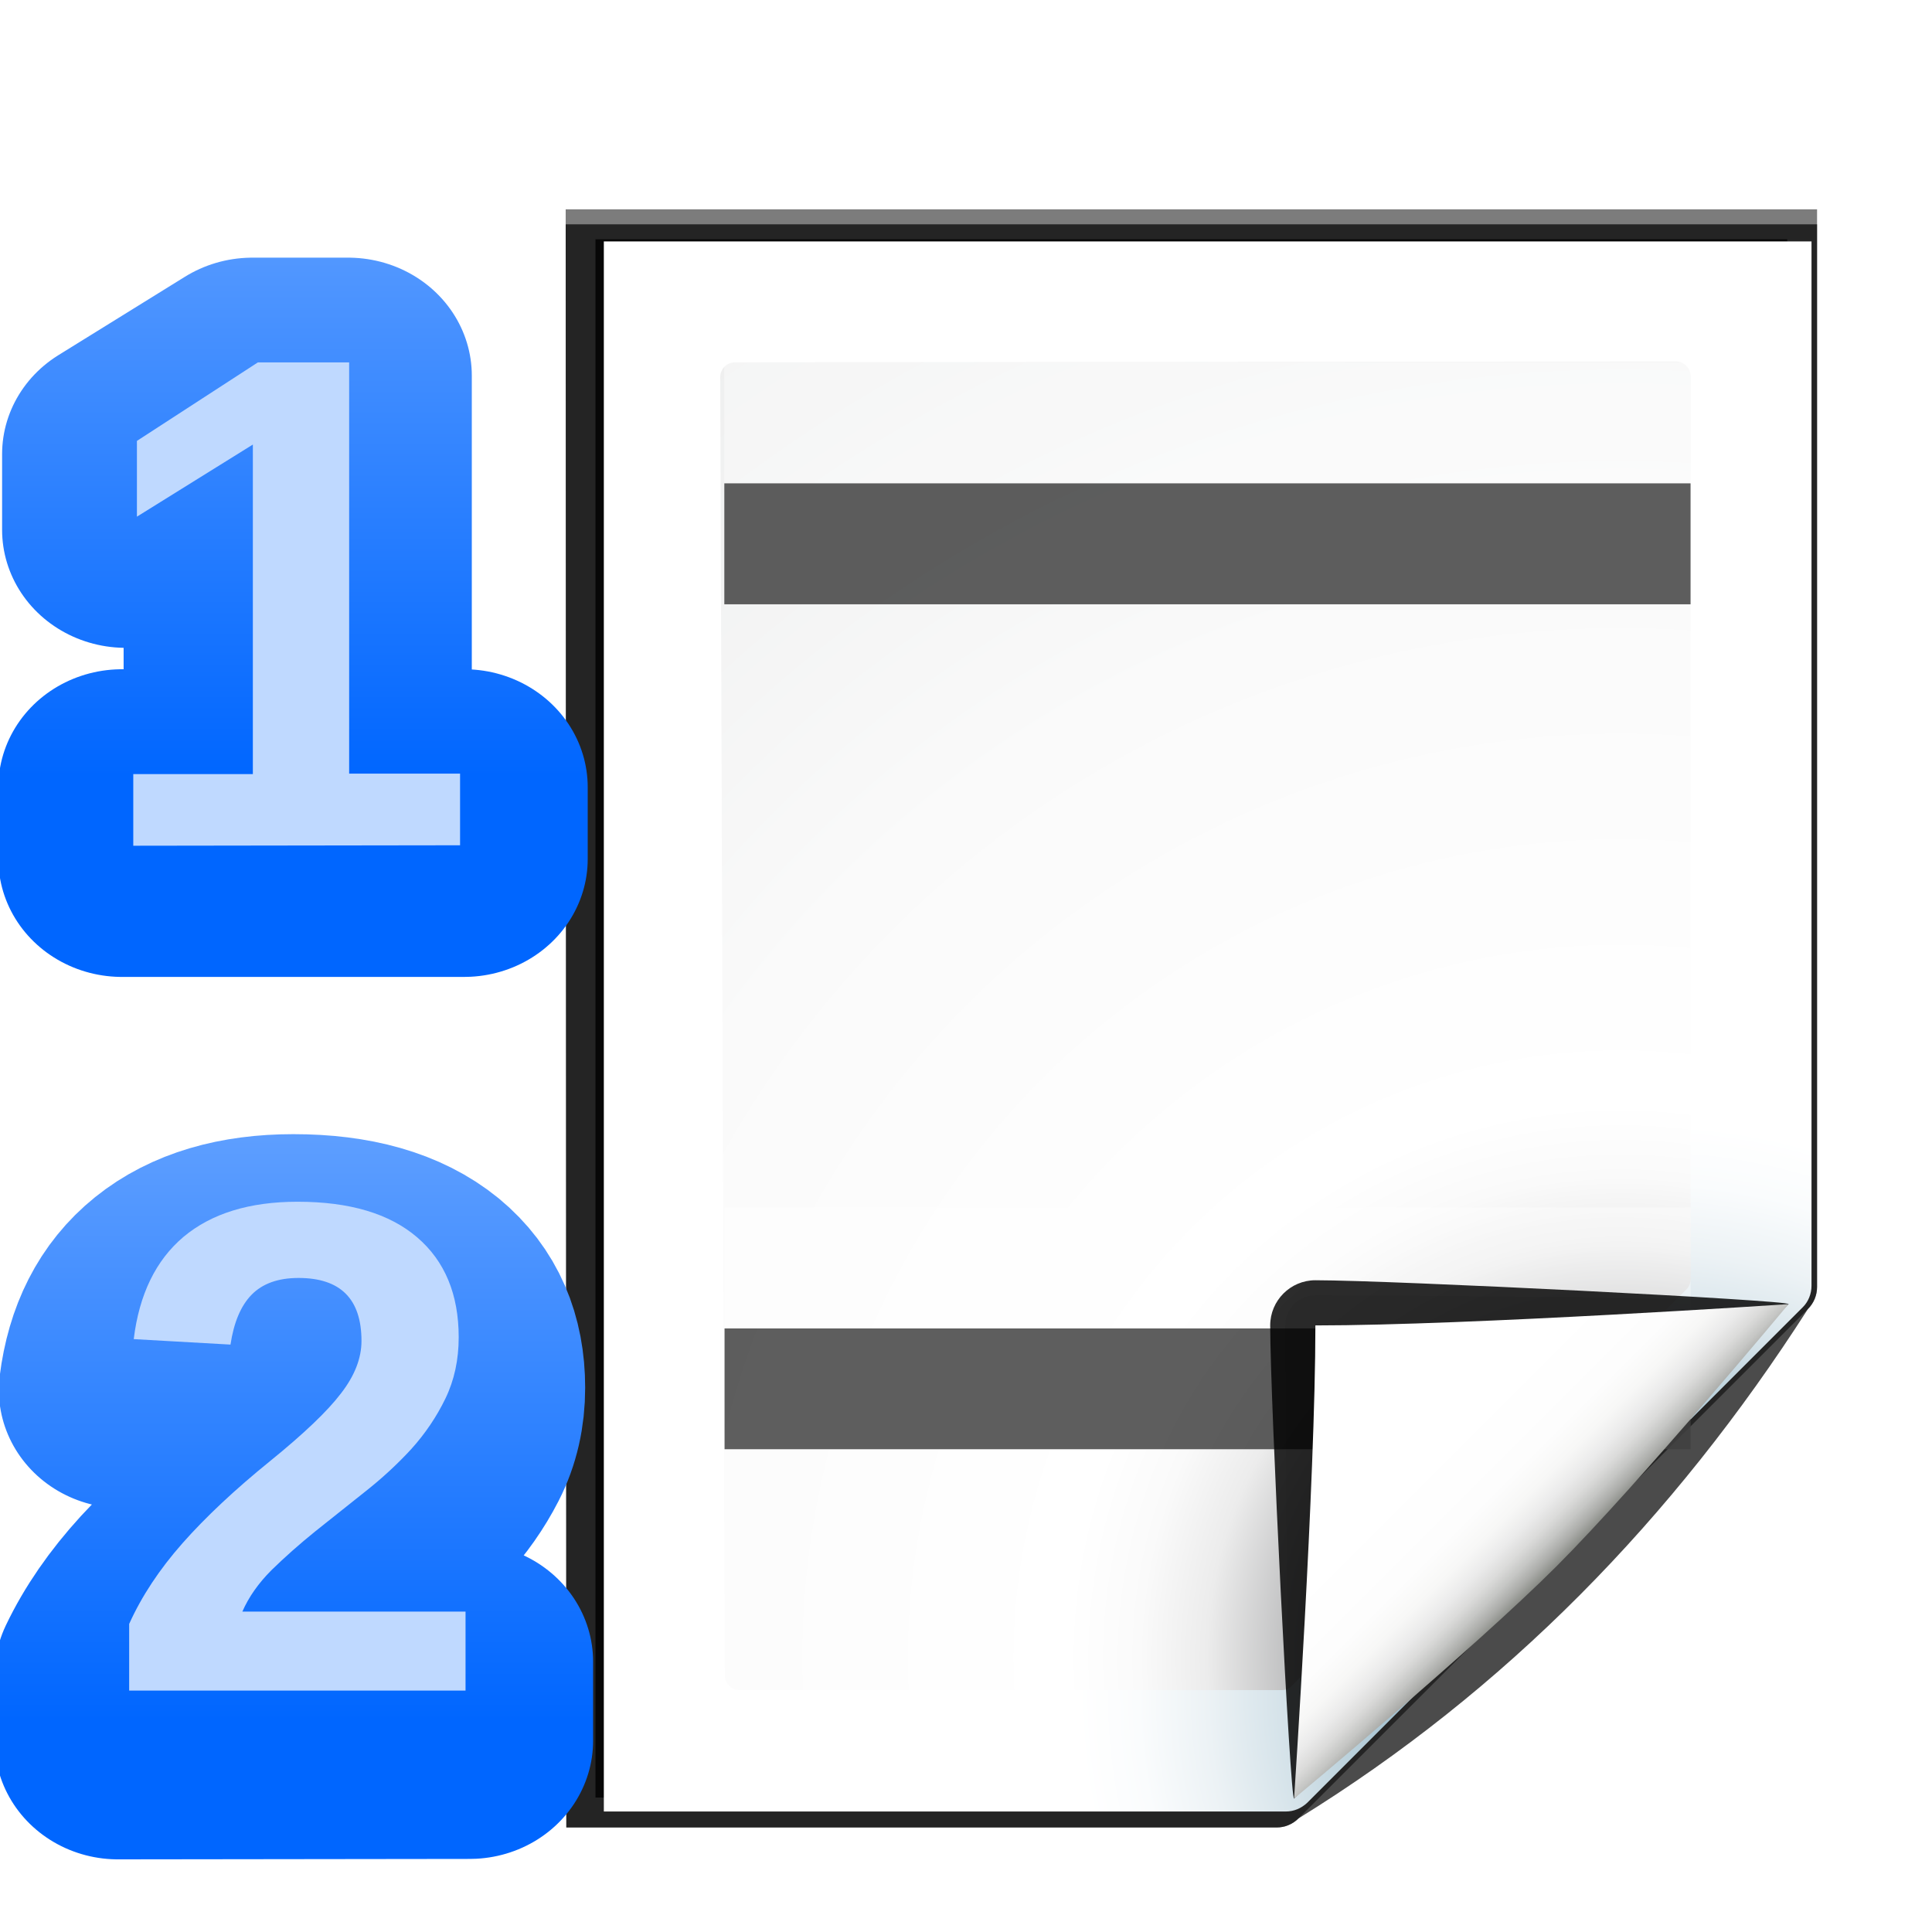<svg height="16" viewBox="0 0 4.233 4.233" width="16" xmlns="http://www.w3.org/2000/svg" xmlns:xlink="http://www.w3.org/1999/xlink"><filter id="a"><feGaussianBlur stdDeviation="1.039"/></filter><filter id="b"><feGaussianBlur stdDeviation=".501"/></filter><radialGradient id="c" cx="3.616" cy="3.714" gradientUnits="userSpaceOnUse" r="4.616"><stop offset="0" stop-color="#00537d"/><stop offset=".015" stop-color="#186389"/><stop offset=".056" stop-color="#558ca8"/><stop offset=".096" stop-color="#89afc3"/><stop offset=".136" stop-color="#b3ccd8"/><stop offset=".174" stop-color="#d4e2e9"/><stop offset=".21" stop-color="#ecf2f5"/><stop offset=".243" stop-color="#fafcfd"/><stop offset=".272" stop-color="#fff"/></radialGradient><radialGradient id="d" cx="102" cy="112.305" gradientTransform="matrix(.032 0 0 .032 .287 .038)" gradientUnits="userSpaceOnUse" r="139.559"><stop offset="0" stop-color="#535557"/><stop offset=".114" stop-color="#898a8c"/><stop offset=".203" stop-color="#ececec"/><stop offset=".236" stop-color="#fafafa"/><stop offset=".272" stop-color="#fff"/><stop offset=".531" stop-color="#fafafa"/><stop offset=".845" stop-color="#ebecec"/><stop offset="1" stop-color="#e1e2e3"/></radialGradient><filter id="e" height="1.247" width="1.247" x="-.124" y="-.124"><feGaussianBlur stdDeviation="1.772"/></filter><filter id="f"><feGaussianBlur stdDeviation=".906"/></filter><linearGradient id="g" gradientUnits="userSpaceOnUse" x1="85.22" x2="61.336" y1="93.22" y2="69.336"><stop offset="0"/><stop offset="1" stop-color="#393b38"/></linearGradient><filter id="h"><feGaussianBlur stdDeviation=".49"/></filter><linearGradient id="i" gradientUnits="userSpaceOnUse" x1="96" x2="88" y1="104" y2="96"><stop offset="0" stop-color="#888a85"/><stop offset=".007" stop-color="#8c8e89"/><stop offset=".067" stop-color="#abaca9"/><stop offset=".135" stop-color="#c5c6c4"/><stop offset=".211" stop-color="#dbdbda"/><stop offset=".301" stop-color="#ebebeb"/><stop offset=".412" stop-color="#f7f7f6"/><stop offset=".568" stop-color="#fdfdfd"/><stop offset="1" stop-color="#fff"/></linearGradient><linearGradient id="j" gradientTransform="matrix(.361 0 0 .361 -280.441 196.319)" gradientUnits="userSpaceOnUse" x1="778.882" x2="778.882" xlink:href="#k" y1="289.58" y2="284.532"/><linearGradient id="k"><stop offset="0" stop-color="#06f"/><stop offset="1" stop-color="#80b3ff"/></linearGradient><linearGradient id="l" gradientTransform="matrix(.359 0 0 .359 -278.878 195.911)" gradientUnits="userSpaceOnUse" x1="778" x2="778" xlink:href="#k" y1="295" y2="290"/><path d="m39.012 16.724.041 104.276h45.771c.53 0 1.039-.211 1.414-.586l32.828-32.828c.375-.375.586-.884.586-1.414l-0-69.448z" filter="url(#a)" opacity=".715" transform="matrix(.034 0 0 .034 -.087 -.11)"/><path d="m40.932 18.655 0 100.414 43.316-0c.53 0 1.039-.211 1.414-.586l31.484-31.766c.375-.375.586-.884.586-1.414l-0-66.648z" filter="url(#b)" opacity=".896" transform="matrix(.034 0 0 .034 -.087 -.11)"/><path d="m39.012 17.69.041 103.31h45.771c.53 0 1.039-.211 1.414-.586 13.297-8.211 24.141-19.268 32.828-32.828.375-.375.586-.884.586-1.414l-0-68.482z" filter="url(#a)" opacity=".836" transform="matrix(.034 0 0 .034 -.087 -.11)"/><path d="m1.323.529 0 3.44h1.494c.018 0 .034-.007.047-.019l1.086-1.086c.012-.012.019-.029.019-.047l-0-2.288z" fill="url(#c)" stroke-width=".033"/><path d="m1.61.794c-.018 0-.032.015-.032.032l.01 2.845c0 .018.015.032.032.032h1.188c.009 0 .017-.003.023-.01l.864-.868c.006-.006.009-.014.009-.023l-0-1.978c0-.018-.015-.032-.032-.032z" fill="url(#d)" stroke-width=".033"/><g fill="#fff" fill-opacity=".392" transform="translate(0 -293.296)"><path d="m3.704 294.09-2.117-0v.265l2.117 0z" stroke-width=".125"/><path d="m-29.633 288.533 16.933-0v2.117l-16.933 0z" transform="matrix(-.125 0 0 .125 0 259.875)"/></g><g fill="#404040" fill-opacity=".839" transform="translate(0 -293.031)"><path d="m3.704 294.09-2.117-0v.265l2.117 0z" stroke-width=".125"/><path d="m-29.633 288.533 16.933-0v2.117l-16.933 0z" transform="matrix(-.125 0 0 .125 0 259.875)"/></g><g transform="matrix(.033 0 0 .033 .242 0)"><path d="m111.414 86.586c.25-.25-26.379-1.586-31.414-1.586-1.654 0-3 1.346-3 3 0 5.035 1.336 31.664 1.586 31.414z" filter="url(#e)" opacity=".907"/><path d="m111.414 86.586c.375-.375-21.97-.586-31.414-.586-1.103 0-2 .897-2 2 0 9.444.211 31.789.586 31.414z" filter="url(#f)" opacity=".2"/><path d="m111.414 86.586c.239-.239-21.607.414-31.414.414-.553 0-1 .447-1 1 0 9.807-.653 31.653-.414 31.414z" fill="url(#g)" filter="url(#h)" opacity=".1"/><path d="m78.586 119.414s11.914-9.914 17.414-15.414 15.414-17.414 15.414-17.414-21.164 1.414-31.414 1.414c0 10.25-1.414 31.414-1.414 31.414z" fill="url(#i)"/></g><g transform="translate(0 -291.708)"><path d="m.253 301.862v-.149q.042-.092.119-.18.078-.088.196-.184.113-.092.158-.151.046-.06.046-.117 0-.141-.141-.141-.069 0-.106.037-.036.037-.047.111l-.216-.012q.018-.15.112-.229.094-.079.255-.079.174 0 .268.08.093.08.093.223 0 .076-.03.137-.03.061-.076.113-.047.051-.104.096-.057.045-.11.088-.054.043-.098.086-.044.044-.065.093h.5v.177z" fill="none" stroke="url(#l)" stroke-linejoin="round" stroke-width=".529" transform="scale(1.022 .979)"/><path d="m.283 295.412v-.146q.041-.091.117-.177.076-.086.192-.18.111-.09.155-.148.045-.058.045-.115 0-.138-.138-.138-.067 0-.103.037-.035.036-.046.109l-.212-.012q.018-.147.109-.224.092-.077.25-.077.171 0 .262.078.091.078.091.219 0 .074-.029.134-.029.06-.075.111-.046.05-.102.094-.055.044-.108.086-.052.042-.096.085-.043.043-.064.091h.489v.173z" fill="#bfd9ff" stroke-width=".265"/></g><g transform="translate(0 -292.237)"><path d="m.261 301.043v-.161h.268v-.739l-.26.162v-.17l.271-.176h.205v.923h.248v.161z" stroke="url(#j)" stroke-linejoin="round" stroke-width=".529" transform="scale(1.024 .977)"/><path d="m.292 294.09v-.157h.262v-.722l-.254.158v-.166l.265-.172h.2v.901h.243v.157z" fill="#bfd9ff" stroke-width=".265"/></g></svg>